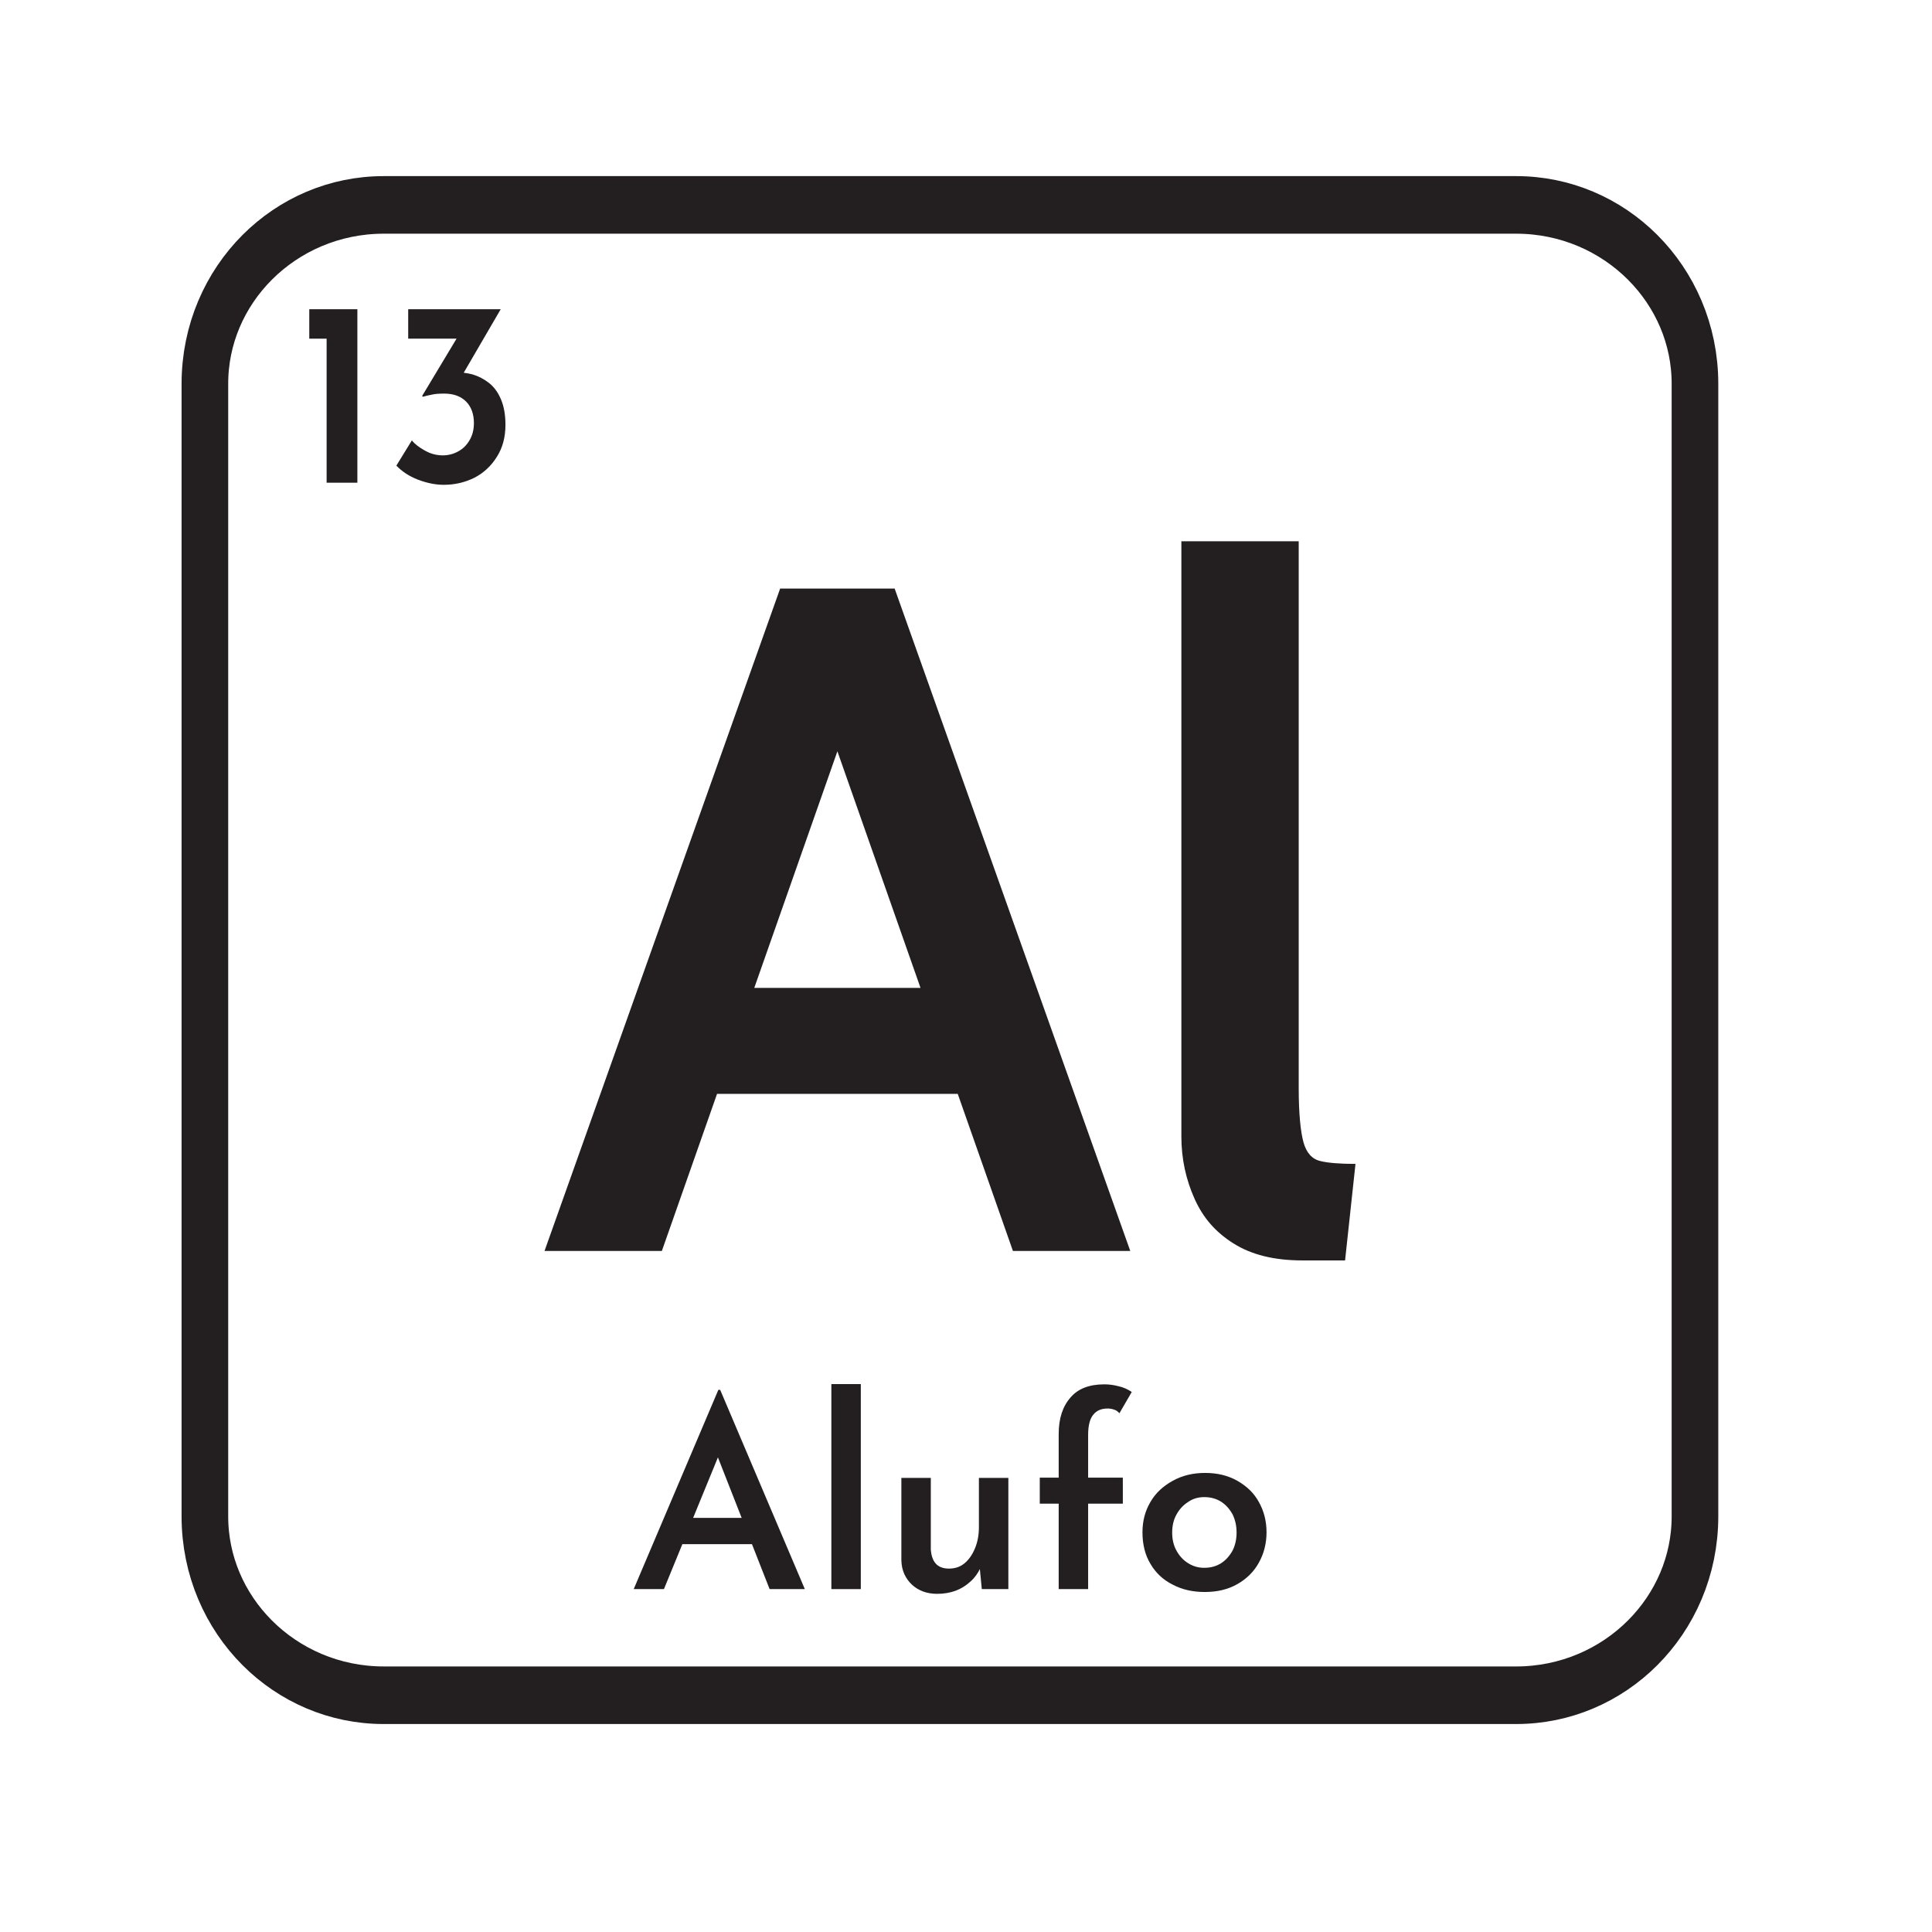 <?xml version="1.0" encoding="UTF-8" standalone="no"?>
<!DOCTYPE svg PUBLIC "-//W3C//DTD SVG 1.1//EN" "http://www.w3.org/Graphics/SVG/1.1/DTD/svg11.dtd">
<svg width="49px" height="49px" version="1.1" xmlns="http://www.w3.org/2000/svg" xmlns:xlink="http://www.w3.org/1999/xlink" xml:space="preserve" xmlns:serif="http://www.serif.com/" style="fill-rule:evenodd;clip-rule:evenodd;stroke-linecap:round;stroke-linejoin:round;stroke-miterlimit:1.5;">
    <g transform="matrix(0.32,0,0,0.32,0,0)">
        <g transform="matrix(5.356,0,0,6.614,-54.214,-113.103)">
            <path d="M32.558,19.556C34.02,19.556 35.204,20.516 35.204,21.699L35.204,35.272C35.204,36.455 34.02,37.415 32.558,37.415L15.8,37.415C14.338,37.415 13.154,36.455 13.154,35.272L13.154,21.699C13.154,20.516 14.338,19.556 15.8,19.556L32.558,19.556Z" style="fill:none;stroke:rgb(35,31,32);stroke-width:0.69px;"/>
        </g>
        <g transform="matrix(1,0,0,1,-1.229,55.33)">
            <g transform="matrix(75,0,0,75,44.161,43.818)">
                <path d="M0.459,-0.166L0.166,-0.166L0.166,-0.278L0.459,-0.278L0.459,-0.166ZM0.296,-0.575L0.329,-0.575L0.127,-0L0.003,-0L0.252,-0.7L0.373,-0.7L0.622,-0L0.498,-0L0.296,-0.575Z" style="fill:rgb(35,31,32);fill-rule:nonzero;"/>
            </g>
            <g transform="matrix(75,0,0,75,90.511,43.818)">
                <path d="M0.186,0.01C0.156,0.01 0.132,0.004 0.113,-0.008C0.094,-0.02 0.081,-0.035 0.072,-0.055C0.063,-0.075 0.058,-0.097 0.058,-0.121L0.058,-0.75L0.182,-0.75L0.182,-0.172C0.182,-0.145 0.184,-0.126 0.187,-0.115C0.19,-0.104 0.196,-0.097 0.205,-0.095C0.213,-0.093 0.226,-0.092 0.242,-0.092L0.231,0.01L0.186,0.01Z" style="fill:rgb(35,31,32);fill-rule:nonzero;"/>
            </g>
            <g transform="matrix(75,0,0,75,110.236,43.818)">
            </g>
        </g>
        <g transform="matrix(1,0,0,1,20.793,15.606)">
            <g transform="matrix(20.833,0,0,20.833,28.933,110.342)">
                <path d="M0.024,-0L0.346,-0.758L0.353,-0.758L0.675,-0L0.541,-0L0.315,-0.576L0.398,-0.632L0.139,-0L0.024,-0ZM0.226,-0.271L0.475,-0.271L0.515,-0.171L0.191,-0.171L0.226,-0.271Z" style="fill:rgb(35,31,32);fill-rule:nonzero;"/>
            </g>
            <g transform="matrix(20.833,0,0,20.833,43.495,110.342)">
                <rect x="0.077" y="-0.78" width="0.112" height="0.78" style="fill:rgb(35,31,32);fill-rule:nonzero;"/>
            </g>
            <g transform="matrix(20.833,0,0,20.833,49.043,110.342)">
                <path d="M0.213,0.018C0.174,0.018 0.142,0.006 0.117,-0.017C0.092,-0.041 0.078,-0.071 0.077,-0.109L0.077,-0.423L0.189,-0.423L0.189,-0.149C0.191,-0.128 0.196,-0.111 0.207,-0.098C0.218,-0.085 0.235,-0.078 0.258,-0.078C0.28,-0.078 0.3,-0.084 0.317,-0.098C0.334,-0.112 0.347,-0.131 0.357,-0.155C0.367,-0.179 0.372,-0.206 0.372,-0.236L0.372,-0.423L0.484,-0.423L0.484,-0L0.383,-0L0.374,-0.093L0.377,-0.079C0.368,-0.06 0.356,-0.043 0.34,-0.029C0.324,-0.014 0.305,-0.002 0.284,0.006C0.262,0.014 0.239,0.018 0.213,0.018Z" style="fill:rgb(35,31,32);fill-rule:nonzero;"/>
            </g>
            <g transform="matrix(20.833,0,0,20.833,60.741,110.342)">
                <path d="M0.114,-0L0.114,-0.325L0.042,-0.325L0.042,-0.424L0.114,-0.424L0.114,-0.59C0.114,-0.649 0.129,-0.695 0.159,-0.729C0.188,-0.763 0.231,-0.779 0.288,-0.779C0.304,-0.779 0.322,-0.777 0.341,-0.772C0.36,-0.768 0.377,-0.76 0.392,-0.75L0.345,-0.669C0.339,-0.676 0.332,-0.681 0.324,-0.683C0.316,-0.686 0.308,-0.687 0.3,-0.687C0.277,-0.687 0.259,-0.68 0.246,-0.664C0.233,-0.649 0.226,-0.623 0.226,-0.587L0.226,-0.424L0.358,-0.424L0.358,-0.325L0.226,-0.325L0.226,-0L0.114,-0Z" style="fill:rgb(35,31,32);fill-rule:nonzero;"/>
            </g>
            <g transform="matrix(20.833,0,0,20.833,68.881,110.342)">
                <path d="M0.042,-0.216C0.042,-0.259 0.052,-0.297 0.072,-0.331C0.092,-0.366 0.121,-0.392 0.157,-0.412C0.193,-0.432 0.234,-0.442 0.28,-0.442C0.327,-0.442 0.368,-0.432 0.403,-0.412C0.438,-0.392 0.466,-0.366 0.485,-0.331C0.504,-0.297 0.514,-0.259 0.514,-0.216C0.514,-0.174 0.504,-0.135 0.485,-0.101C0.466,-0.066 0.438,-0.039 0.403,-0.019C0.368,0.001 0.327,0.011 0.279,0.011C0.233,0.011 0.193,0.002 0.157,-0.017C0.121,-0.035 0.093,-0.061 0.073,-0.095C0.052,-0.129 0.042,-0.17 0.042,-0.216ZM0.155,-0.215C0.155,-0.19 0.16,-0.167 0.171,-0.147C0.182,-0.127 0.196,-0.111 0.215,-0.099C0.234,-0.087 0.254,-0.081 0.277,-0.081C0.302,-0.081 0.323,-0.087 0.342,-0.099C0.36,-0.111 0.374,-0.127 0.385,-0.147C0.395,-0.167 0.4,-0.19 0.4,-0.215C0.4,-0.241 0.395,-0.263 0.385,-0.284C0.374,-0.304 0.36,-0.32 0.342,-0.332C0.323,-0.344 0.302,-0.35 0.277,-0.35C0.254,-0.35 0.233,-0.344 0.215,-0.331C0.196,-0.319 0.182,-0.303 0.171,-0.283C0.16,-0.263 0.155,-0.24 0.155,-0.215Z" style="fill:rgb(35,31,32);fill-rule:nonzero;"/>
            </g>
            <g transform="matrix(20.833,0,0,20.833,80.452,110.342)">
            </g>
        </g>
        <g transform="matrix(1,0,0,1,1.867,17.103)">
            <g transform="matrix(20.833,0,0,20.833,21.562,21.155)">
                <path d="M0.052,-0.66L0.235,-0.66L0.235,-0L0.118,-0L0.118,-0.548L0.052,-0.548L0.052,-0.66Z" style="fill:rgb(35,31,32);fill-rule:nonzero;"/>
            </g>
            <g transform="matrix(20.833,0,0,20.833,28.548,21.155)">
                <path d="M0.445,-0.66L0.279,-0.375L0.213,-0.408C0.221,-0.412 0.229,-0.415 0.239,-0.417C0.248,-0.419 0.257,-0.42 0.266,-0.42C0.291,-0.421 0.314,-0.418 0.338,-0.412C0.361,-0.405 0.382,-0.394 0.401,-0.379C0.42,-0.364 0.435,-0.343 0.446,-0.317C0.457,-0.291 0.463,-0.259 0.463,-0.22C0.463,-0.173 0.452,-0.132 0.43,-0.098C0.409,-0.064 0.38,-0.037 0.345,-0.019C0.309,-0.001 0.27,0.008 0.228,0.008C0.196,0.008 0.163,0.001 0.129,-0.012C0.096,-0.025 0.069,-0.043 0.048,-0.065L0.107,-0.161C0.118,-0.147 0.135,-0.134 0.157,-0.122C0.178,-0.11 0.201,-0.104 0.225,-0.104C0.245,-0.104 0.265,-0.109 0.283,-0.119C0.3,-0.128 0.315,-0.142 0.326,-0.161C0.337,-0.179 0.343,-0.201 0.343,-0.227C0.343,-0.261 0.333,-0.289 0.313,-0.309C0.293,-0.329 0.265,-0.339 0.23,-0.339C0.211,-0.339 0.195,-0.338 0.183,-0.335C0.171,-0.333 0.16,-0.33 0.149,-0.327L0.146,-0.33L0.286,-0.563L0.321,-0.548L0.093,-0.548L0.093,-0.66L0.445,-0.66Z" style="fill:rgb(35,31,32);fill-rule:nonzero;"/>
            </g>
            <g transform="matrix(20.833,0,0,20.833,39.483,21.155)">
            </g>
        </g>
    </g>
</svg>
